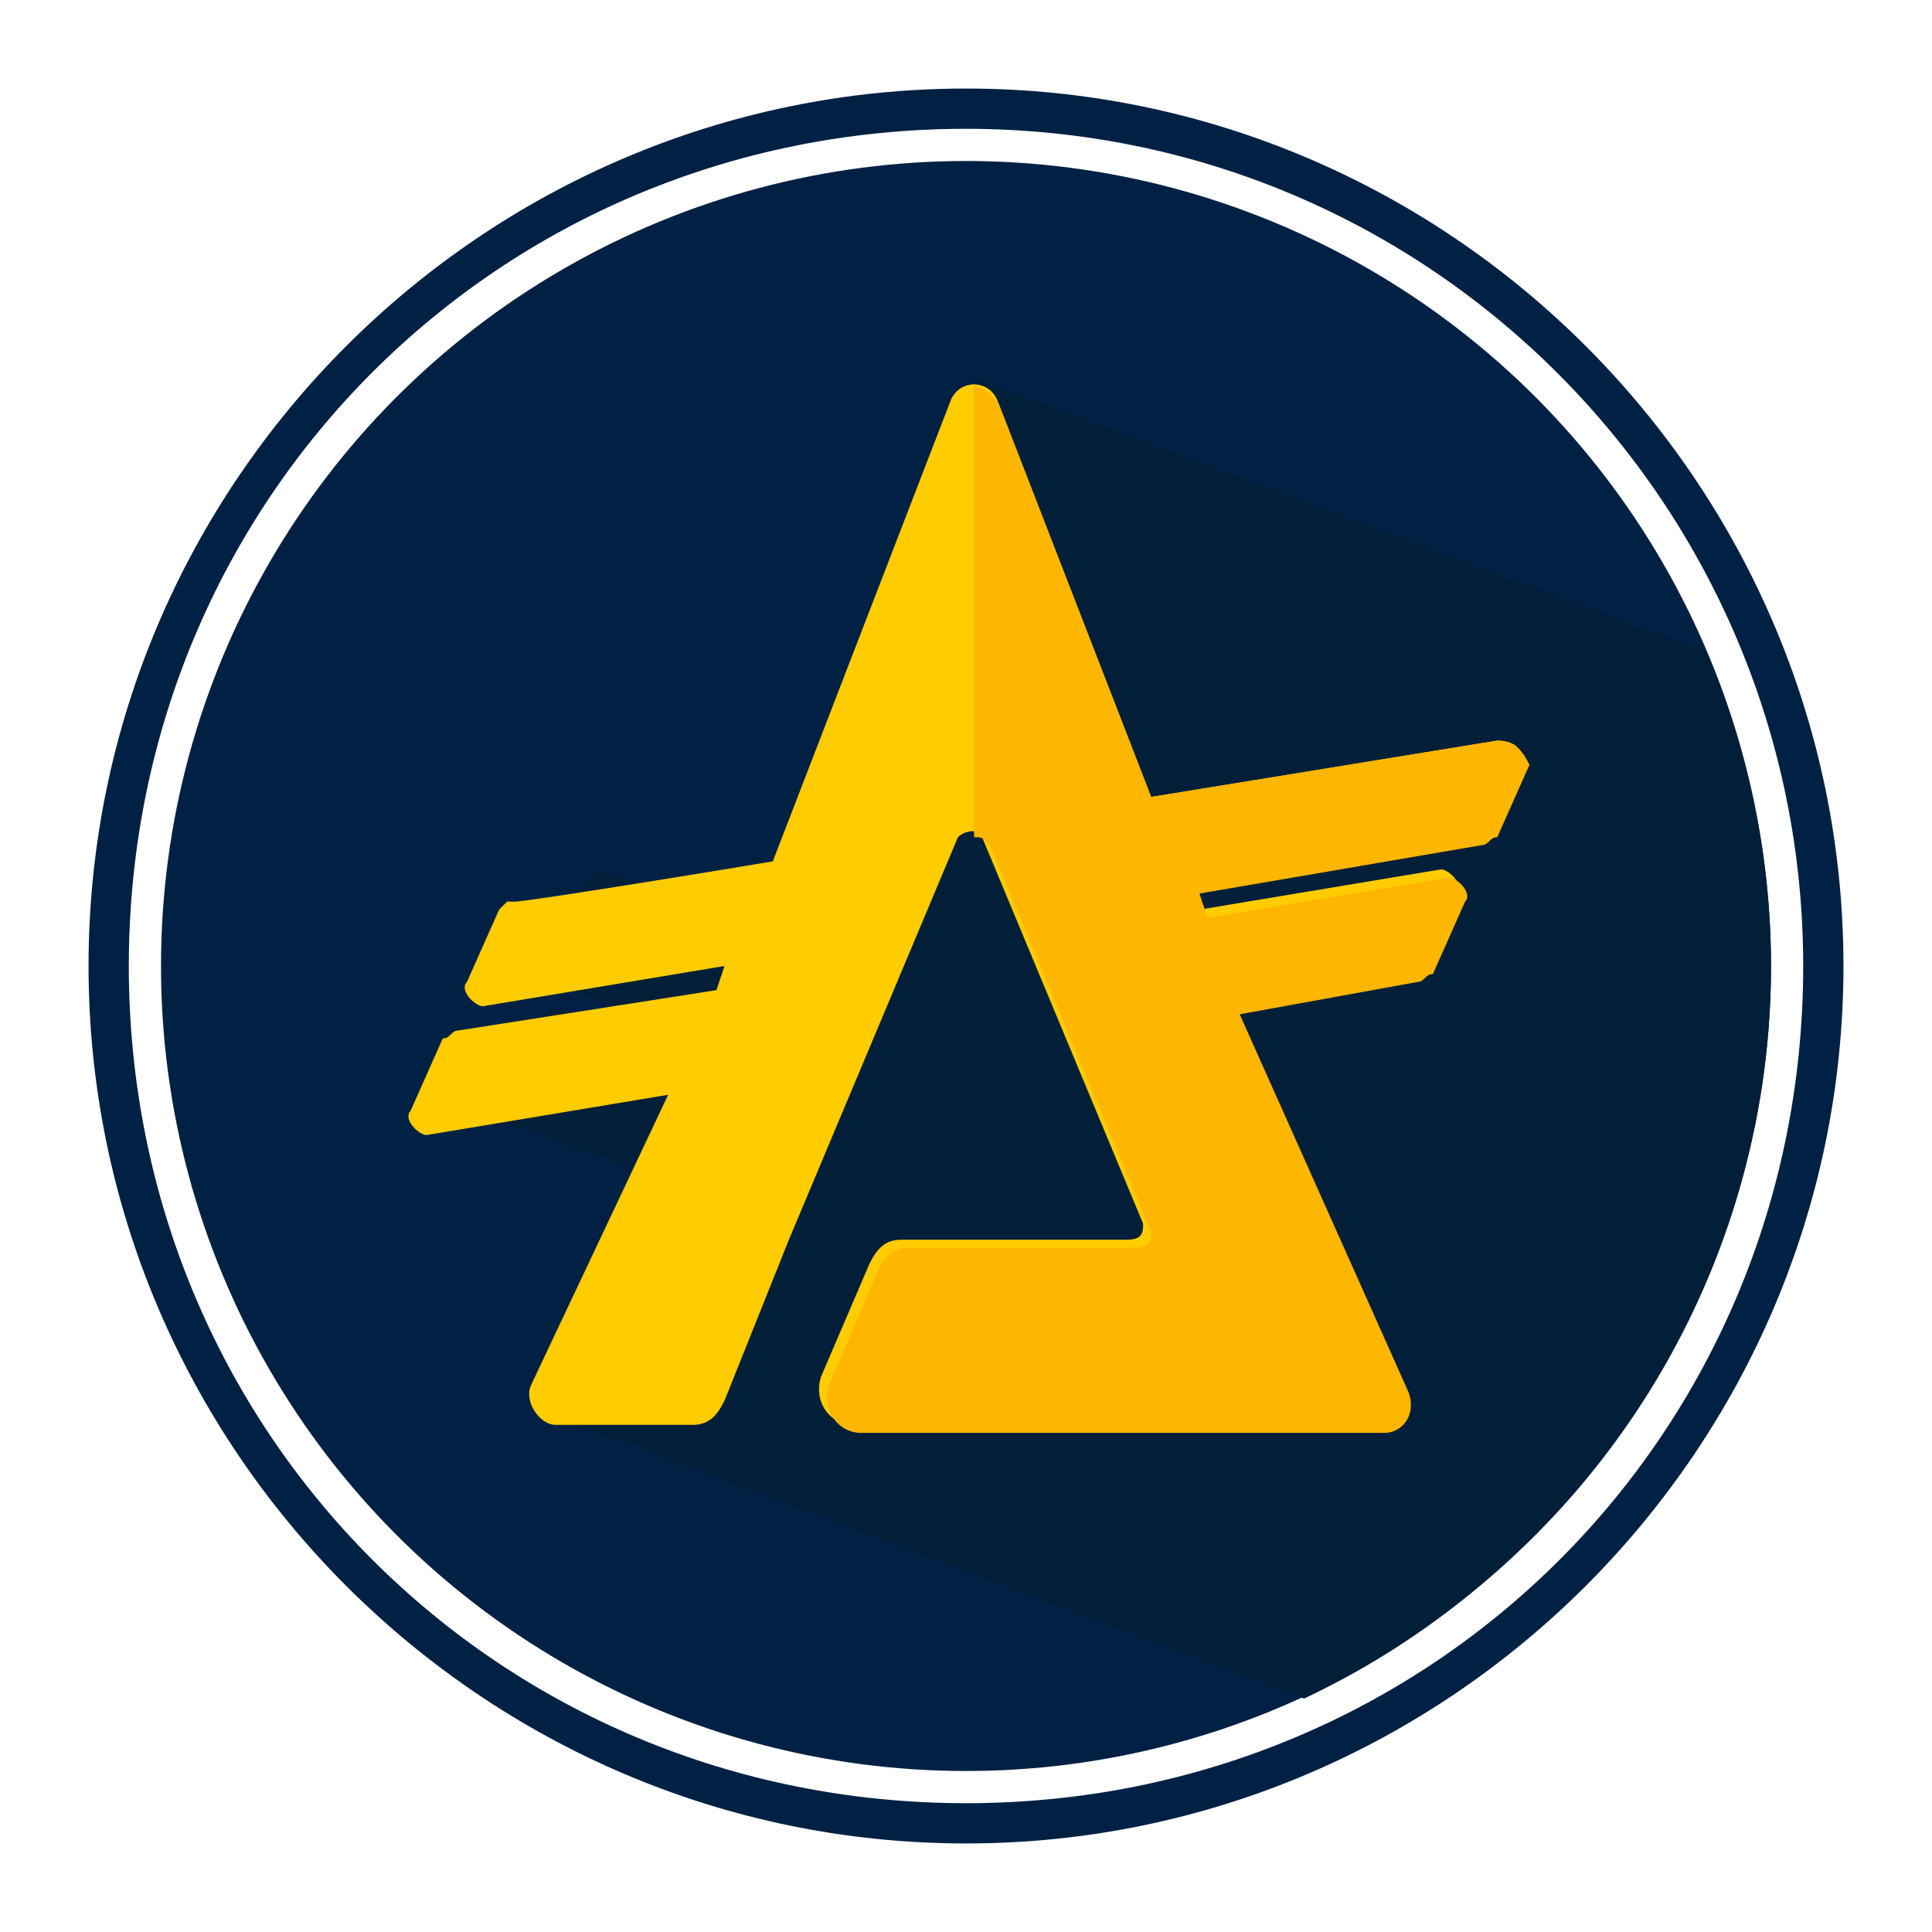 <?xml version="1.0" encoding="utf-8"?>
<!-- Generator: Adobe Illustrator 24.3.0, SVG Export Plug-In . SVG Version: 6.00 Build 0)  -->
<svg version="1.1" id="ic_adon" xmlns="http://www.w3.org/2000/svg" xmlns:xlink="http://www.w3.org/1999/xlink" x="0px" y="0px"
	 viewBox="0 0 24 24" style="enable-background:new 0 0 24 24;" xml:space="preserve">
<style type="text/css">
	.st0{fill:none;}
	.st1{fill:#002144;}
	.st2{fill:#021F3A;}
	.st3{fill:#FFCC00;}
	.st4{fill:#FFB600;}
</style>
<path id="Rectangle_4543" class="st0" d="M0.4,0.4h24v24h-24V0.4z"/>
<g>
	<path class="st1" d="M12,1.1C6,1.1,1.1,6,1.1,12S6,22.9,12,22.9S22.9,18,22.9,12S18,1.1,12,1.1z M12,22.4C6.2,22.4,1.6,17.8,1.6,12
		C1.6,6.2,6.2,1.6,12,1.6c5.8,0,10.4,4.7,10.4,10.4C22.4,17.8,17.8,22.4,12,22.4z"/>
	<g>
		<g>
			<circle class="st1" cx="12" cy="12" r="10"/>
			<path class="st2" d="M16.2,21.1C19.6,19.5,22,16,22,12c0-1.4-0.3-2.7-0.8-3.9l-9.1-3.4l-2.8,6.8l-1.8-0.7L6,11.9l2.8,1l-0.1,0.3
				l-1.8-0.7l-1.6,1.1l2.8,1l-1.2,3L16.2,21.1z"/>
		</g>
		<path class="st3" d="M18.6,9.2l-4.3,0.7L12.4,5c-0.1-0.3-0.5-0.3-0.6,0l-2.2,5.7c-1.8,0.3-3.1,0.5-3.2,0.5c-0.1,0-0.1,0-0.1,0
			c0,0-0.1,0.1-0.1,0.1l-0.4,0.9c-0.1,0.1,0.1,0.3,0.2,0.3l3-0.5l-0.1,0.3l-3.2,0.5c-0.1,0-0.1,0.1-0.2,0.1l-0.4,0.9
			c-0.1,0.1,0.1,0.3,0.2,0.3l3-0.5l-1.7,3.6c-0.1,0.2,0.1,0.5,0.3,0.5h1.7c0.2,0,0.3-0.1,0.4-0.3l0.8-2l2.1-5c0.1-0.1,0.3-0.1,0.3,0
			l2,4.8c0,0.1,0,0.2-0.2,0.2h-2.8c-0.2,0-0.3,0.1-0.4,0.3l-0.6,1.4c-0.1,0.3,0.1,0.6,0.4,0.6h6.5c0.2,0,0.4-0.2,0.3-0.5l-2.1-4.7
			l2.2-0.4c0.1,0,0.1-0.1,0.2-0.1l0.4-0.9c0.1-0.1-0.1-0.3-0.2-0.3l-3,0.5l-0.1-0.3l3.5-0.6c0.1,0,0.1-0.1,0.2-0.1l0.4-0.9
			C18.9,9.3,18.8,9.2,18.6,9.2z"/>
		<path class="st4" d="M18.6,9.2l-4.3,0.7L12.4,5c-0.1-0.1-0.2-0.2-0.3-0.2c0,1.9,0,3.7,0,5.6c0.1,0,0.1,0,0.2,0.1l2,4.8
			c0,0.1,0,0.2-0.2,0.2h-2.8c-0.2,0-0.3,0.1-0.4,0.3l-0.6,1.4c-0.1,0.3,0.1,0.6,0.4,0.6h6.5c0.2,0,0.4-0.2,0.3-0.5l-2.1-4.7l2.2-0.4
			c0.1,0,0.1-0.1,0.2-0.1l0.4-0.9c0.1-0.1-0.1-0.3-0.2-0.3l-3,0.5l-0.1-0.3l3.5-0.6c0.1,0,0.1-0.1,0.2-0.1l0.4-0.9
			C18.9,9.3,18.8,9.2,18.6,9.2z"/>
	</g>
</g>
</svg>

